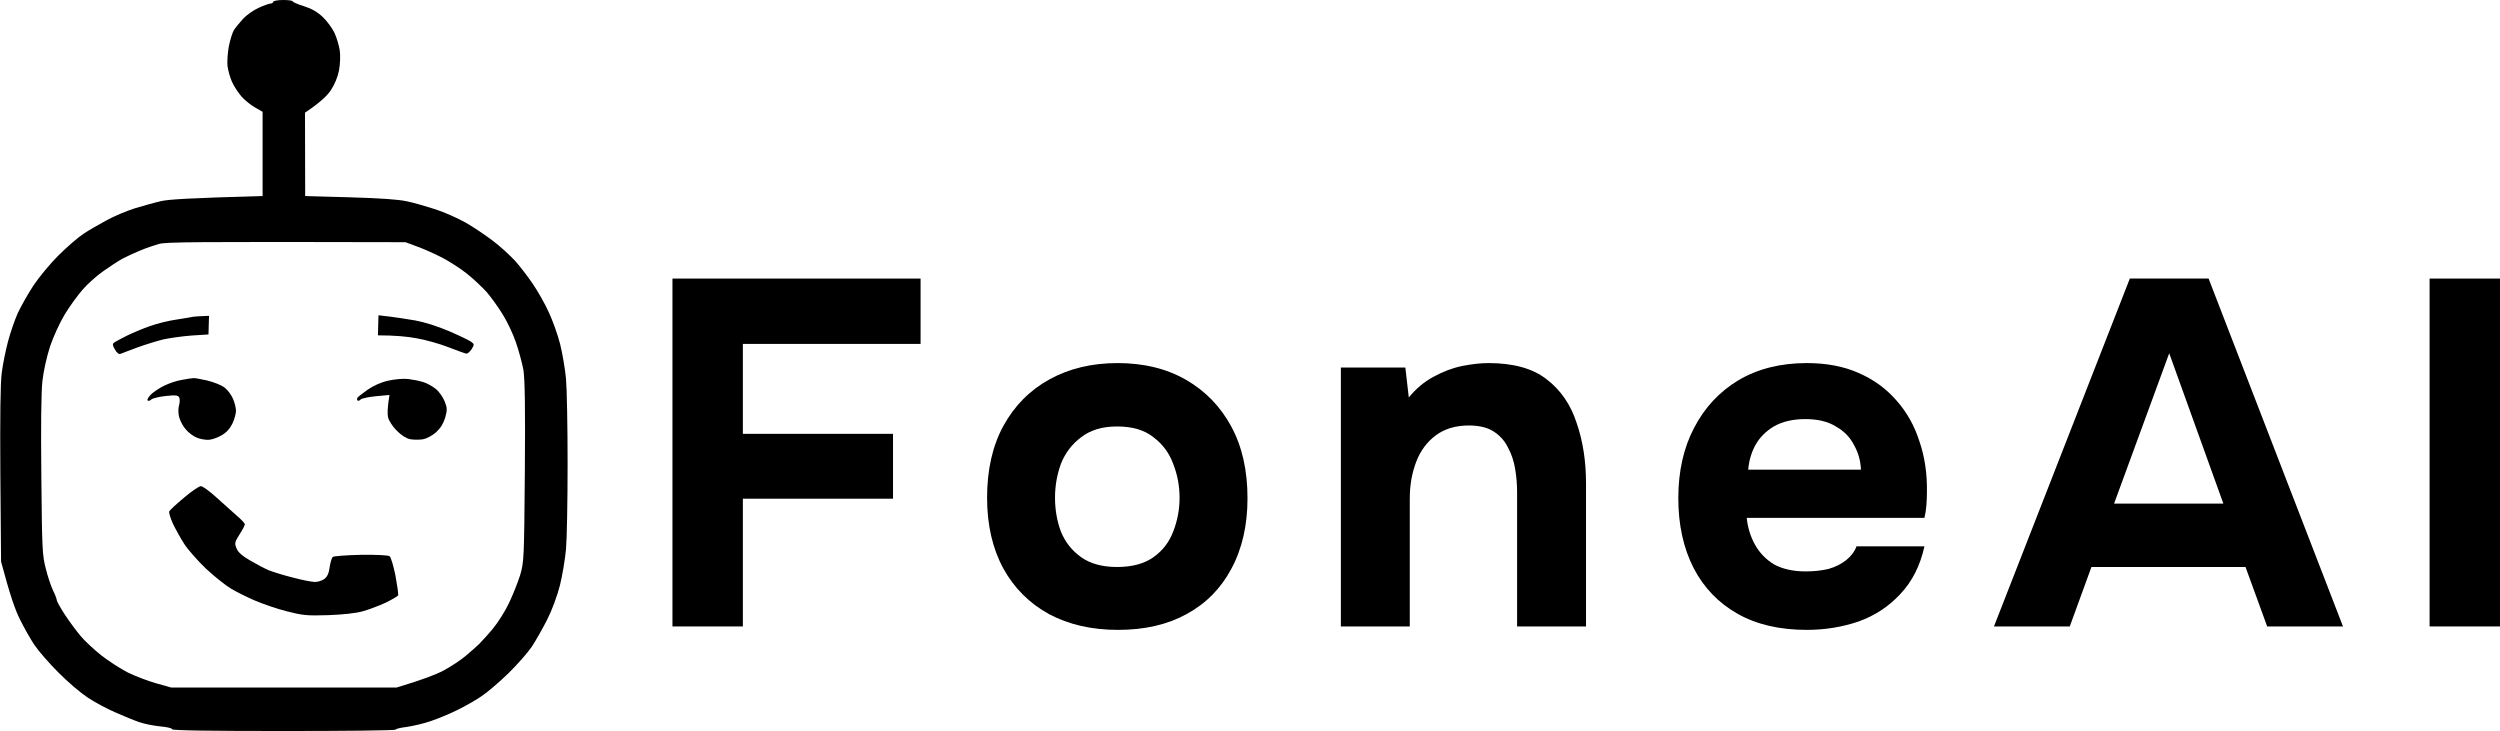 <svg width="1409" height="412" viewBox="0 0 1409 412" fill="none" xmlns="http://www.w3.org/2000/svg">
<path fill-rule="evenodd" clip-rule="evenodd" d="M159.5 0C162.5 0 165 0.3 165 0.8C165 1.2 167.8 2.4 171.3 3.5C175.5 4.8 178.9 6.7 181.8 9.5C184.2 11.7 187.2 15.8 188.5 18.5C189.8 21.3 191.1 25.8 191.5 28.5C191.9 31.3 191.7 36.2 191.1 39.5C190.4 43.3 188.7 47.4 186.5 50.8C184.5 53.8 180.7 57.6 171.9 63.5L172 110.5L197.2 111.2C214.4 111.7 224.7 112.4 229.5 113.5C233.4 114.3 240.6 116.4 245.5 118C250.4 119.6 258.1 123 262.5 125.5C266.9 128 273.8 132.7 277.9 135.8C282 138.9 287.5 144 290.3 147C293 150 297.5 155.9 300.3 160C303.1 164.1 307.2 171.3 309.3 176C311.5 180.7 314.4 188.8 315.7 194C317 199.2 318.5 208 319 213.5C319.5 219 319.9 240.6 319.9 261.5C319.9 282.4 319.5 304 319 309.5C318.5 315 317 324.1 315.6 329.8C314.1 335.7 311.1 343.9 308.4 349.2C305.8 354.3 301.9 361.2 299.7 364.5C297.5 367.8 291.6 374.5 286.6 379.4C281.6 384.3 274.8 390.1 271.5 392.3C268.2 394.6 262 398.1 257.7 400.2C253.5 402.3 246.7 405.1 242.8 406.4C238.8 407.8 232.7 409.2 229.2 409.7C225.8 410.1 223 410.8 223 411.2C223 411.7 194.6 412 160 412C118.7 412 97 411.7 97 411C97 410.4 94 409.7 90.3 409.4C86.5 409 81.3 408 78.5 407C75.8 406.1 69.7 403.6 65 401.5C60.3 399.5 53.3 395.7 49.5 393.2C45.7 390.7 38.2 384.4 33 379.1C27.7 373.8 21.6 366.8 19.4 363.5C17.2 360.2 13.5 353.7 11.2 349C8.7 344.1 5.6 335.4 0.6 316.5L0.2 267.5C4.17233e-06 235.3 0.2 215.6 1 210C1.6 205.3 3.2 197.4 4.5 192.5C5.8 187.6 8.3 180.3 10 176.5C11.8 172.7 15.7 165.7 18.8 161C21.9 156.3 28.2 148.7 32.9 144C37.7 139.2 44 133.8 47 131.8C50 129.8 55.9 126.4 60 124.2C64.1 121.9 71.3 118.9 76 117.4C80.7 116 87.4 114.1 91 113.3C95.2 112.4 106.5 111.6 148 110.5V63L143.8 60.6C141.4 59.3 138 56.5 136.1 54.4C134.2 52.2 131.8 48.5 130.7 46C129.6 43.5 128.5 39.5 128.2 37C128 34.5 128.3 29.6 129 26C129.7 22.4 131 18.4 131.8 17C132.7 15.6 135 12.8 137 10.6C138.9 8.5 142.9 5.7 145.8 4.4C148.6 3.1 151.7 2 152.5 2C153.3 2 154 1.5 154 1C154 0.5 156.5 0 159.5 0ZM79 141.2C76 142.4 71.5 144.5 69 145.8C66.5 147.2 61.6 150.4 58.1 152.9C54.5 155.4 49.3 160.1 46.6 163.2C43.8 166.4 39.2 172.7 36.5 177.2C33.7 181.8 30 189.9 28.2 195.3C26.4 200.9 24.5 209.1 23.9 214.8C23.2 220.9 23 240.7 23.3 268.5C23.7 309.5 23.8 313.1 25.9 320.8C27 325.3 28.9 330.8 30 333C31.1 335.2 32 337.6 32 338.3C32 338.9 34.1 342.6 36.6 346.5C39.2 350.4 43.1 355.7 45.4 358.4C47.6 361.1 52.9 366 57 369.3C61.1 372.5 67.9 376.9 72 379C76.1 381 83.3 383.8 88 385.1L96.5 387.5H223.5C238.2 383.1 245.9 380.1 250 377.9C254.1 375.7 259.7 372 262.4 369.7C265.1 367.4 268.6 364.4 270 363C271.4 361.6 275 357.7 277.8 354.3C280.7 350.8 284.8 344.3 286.9 339.8C289.1 335.2 291.9 328.1 293.2 324C295.3 316.7 295.4 315 295.8 266C296.1 229.5 295.8 213.6 295 208.5C294.3 204.7 292.4 197.7 290.8 193C289.2 188.3 285.8 181.1 283.2 177C280.7 172.9 276.6 167.3 274.2 164.5C271.7 161.8 266.8 157.1 263.1 154.2C259.5 151.3 253.1 147.2 249 145.1C244.9 143 238.6 140.2 235 138.9L228.5 136.5C106.8 136.2 93.6 136.4 89.5 137.5C86.8 138.3 82 139.9 79 141.2ZM117.8 178L117.5 188.5L108 189.1C102.8 189.5 95.6 190.5 92 191.3C88.4 192.2 81.9 194.2 77.5 195.8C73.1 197.4 68.8 199.1 68 199.4C67 199.8 65.933 199 64.8 197C63.4 194.7 63.3 193.8 64.3 193.1C64.9 192.6 68.2 190.9 71.5 189.2C74.8 187.6 80.7 185.1 84.5 183.8C88.3 182.4 95.1 180.7 99.5 180.1C103.9 179.4 108.2 178.7 109 178.5C109.8 178.4 112.2 178.2 117.8 178ZM213.3 177.7L219.4 178.4C222.8 178.8 229.3 179.8 234 180.6C239.1 181.5 246.6 183.9 253 186.6C258.8 189.1 264.4 191.8 265.5 192.6C267.4 194 267.4 194.2 265.8 196.8C264.8 198.3 263.5 199.4 262.8 199.3C262.1 199.2 257.4 197.5 252.5 195.6C247.6 193.7 239.4 191.4 234.5 190.6C229.6 189.7 222.7 189 213 189L213.3 177.7ZM109 213.1C109.8 213 113.4 213.7 117 214.5C120.6 215.4 124.8 217.1 126.4 218.3C128.1 219.5 130.2 222.3 131.2 224.5C132.2 226.7 133 229.8 133 231.5C133 233.1 132.1 236.4 131 238.7C129.6 241.6 127.6 243.8 124.8 245.4C122.4 246.8 119 247.9 117.3 247.9C115.5 247.9 112.5 247.4 110.8 246.6C109 245.9 106.3 243.9 104.8 242.1C103.2 240.4 101.6 237.3 101 235.2C100.4 232.9 100.4 230.3 100.9 228.5C101.4 226.8 101.4 224.8 101 224C100.3 222.7 98.8 222.6 93.3 223.2C89.6 223.6 85.9 224.5 85.2 225.2C84.5 225.9 83.6 226.1 83.2 225.7C82.8 225.3 83.6 223.8 85 222.4C86.4 221 89.8 218.7 92.5 217.4C95.3 216 99.8 214.5 102.5 214.1C105.3 213.6 108.2 213.1 109 213.1ZM230 213.6C232.5 213.9 236.2 214.6 238.4 215.3C240.5 215.9 243.8 217.7 245.6 219.2C247.5 220.7 249.7 223.9 250.6 226.2C252.1 229.9 252.1 231.1 250.9 235.4C249.9 238.7 248.3 241.3 245.8 243.6C243.5 245.6 240.5 247.2 238.3 247.6C236.2 247.9 232.9 247.9 231 247.5C228.8 247 226 245.2 223.5 242.6C221.2 240.3 219.1 237 218.7 235.2C218.3 233.4 218.3 229.9 219.5 222.6L212 223.3C207.9 223.7 203.9 224.5 203.2 225.2C202.5 225.9 201.7 226.1 201.5 225.7C201.2 225.3 201.2 224.6 201.4 224.2C201.6 223.8 204.2 221.8 207.1 219.7C210.6 217.3 214.8 215.4 219 214.5C222.6 213.7 227.5 213.3 230 213.6ZM113.2 274C114.2 274 118.1 276.8 121.8 280.2C125.6 283.6 130.8 288.3 133.3 290.5C135.9 292.7 138 294.9 138 295.5C138 296 136.7 298.6 135 301.2C132.3 305.5 132.1 306.2 133.3 309C134.1 311.2 136.5 313.3 141 315.9C144.6 318 149.3 320.5 151.5 321.4C153.7 322.3 159.8 324.2 165 325.5C170.2 326.9 175.9 328 177.5 328C179.2 328 181.6 327.2 182.8 326.3C184.5 325 185.4 323 185.8 319.6C186.2 316.9 187 314.4 187.5 313.9C188.1 313.4 195.2 312.9 203.4 312.7C212.3 312.6 218.8 312.9 219.6 313.5C220.3 314 221.8 319 222.9 324.5C223.9 330 224.6 334.9 224.4 335.5C224.2 336 221 337.9 217.3 339.7C213.6 341.4 207.8 343.6 204.5 344.5C200.9 345.6 193.2 346.4 185 346.7C172.9 347.1 170.5 346.8 161.5 344.5C156 343.1 147.9 340.3 143.5 338.4C139.1 336.5 133.1 333.5 130.1 331.7C127.1 329.9 120.8 324.9 116.1 320.5C111.5 316.1 105.9 309.8 103.8 306.5C101.7 303.2 98.8 298 97.4 295C96 291.9 95.1 288.9 95.4 288.2C95.7 287.5 99.5 284 103.7 280.5C107.9 276.9 112.2 274 113.2 274Z" fill="#000001"/>
<path d="M379 353.062V157H518.836V193.831H418.676V244.508H503.299V281.062H418.676V353.062H379Z" fill="#000001"/>
<path d="M630.123 355C615.326 355 602.378 352.046 591.28 346.138C580.182 340.046 571.581 331.462 565.477 320.385C559.373 309.123 556.321 295.831 556.321 280.508C556.321 264.815 559.373 251.338 565.477 240.077C571.766 228.631 580.459 219.862 591.557 213.769C602.656 207.677 615.418 204.631 629.846 204.631C644.644 204.631 657.499 207.769 668.412 214.046C679.325 220.323 687.834 229.092 693.938 240.354C700.042 251.615 703.094 265.092 703.094 280.785C703.094 296.108 700.042 309.4 693.938 320.662C688.019 331.738 679.603 340.231 668.689 346.138C657.961 352.046 645.106 355 630.123 355ZM629.569 319.554C638.077 319.554 644.921 317.708 650.1 314.015C655.279 310.323 658.979 305.523 661.198 299.615C663.603 293.523 664.805 287.154 664.805 280.508C664.805 273.862 663.603 267.492 661.198 261.4C658.979 255.308 655.279 250.323 650.1 246.446C645.106 242.385 638.262 240.354 629.569 240.354C621.245 240.354 614.494 242.385 609.314 246.446C604.135 250.323 600.343 255.308 597.939 261.4C595.719 267.492 594.609 273.862 594.609 280.508C594.609 287.338 595.719 293.708 597.939 299.615C600.343 305.523 604.135 310.323 609.314 314.015C614.494 317.708 621.245 319.554 629.569 319.554Z" fill="#000001"/>
<path d="M755.708 353.062V207.123H792.054L793.997 224.015C798.066 219.031 802.69 215.154 807.869 212.385C813.233 209.431 818.597 207.4 823.961 206.292C829.511 205.185 834.505 204.631 838.944 204.631C853.002 204.631 863.915 207.677 871.683 213.769C879.637 219.862 885.279 228.077 888.608 238.415C892.122 248.569 893.88 259.923 893.88 272.477V353.062H855.036V277.462C855.036 273.031 854.666 268.6 853.926 264.169C853.187 259.738 851.799 255.677 849.765 251.985C847.915 248.292 845.233 245.338 841.718 243.123C838.204 240.908 833.58 239.8 827.846 239.8C820.447 239.8 814.251 241.646 809.256 245.338C804.262 249.031 800.563 254.015 798.158 260.292C795.754 266.569 794.551 273.492 794.551 281.062V353.062H755.708Z" fill="#000001"/>
<path d="M1018.31 355C1002.96 355 989.916 351.954 979.188 345.862C968.46 339.769 960.229 331.185 954.495 320.108C948.761 308.846 945.894 295.738 945.894 280.785C945.894 265.646 948.853 252.446 954.772 241.185C960.691 229.738 969.015 220.785 979.743 214.323C990.656 207.862 1003.51 204.631 1018.31 204.631C1029.41 204.631 1039.12 206.477 1047.44 210.169C1055.95 213.862 1063.07 219.031 1068.81 225.677C1074.72 232.323 1079.07 240.077 1081.85 248.938C1084.81 257.615 1086.19 267.031 1086.01 277.185C1086.01 279.769 1085.91 282.262 1085.73 284.662C1085.55 287.062 1085.18 289.462 1084.62 291.862H984.46C985.014 297.4 986.587 302.477 989.176 307.092C991.766 311.708 995.373 315.4 999.997 318.169C1004.81 320.754 1010.73 322.046 1017.75 322.046C1022.38 322.046 1026.63 321.585 1030.52 320.662C1034.4 319.554 1037.73 317.892 1040.51 315.677C1043.28 313.462 1045.22 310.877 1046.33 307.923H1084.62C1082.22 318.815 1077.68 327.769 1071.02 334.785C1064.55 341.8 1056.69 346.969 1047.44 350.292C1038.19 353.431 1028.48 355 1018.31 355ZM985.292 264.723H1048.83C1048.64 259.738 1047.35 255.123 1044.94 250.877C1042.72 246.446 1039.3 242.938 1034.68 240.354C1030.24 237.585 1024.51 236.2 1017.48 236.2C1010.45 236.2 1004.53 237.585 999.719 240.354C995.095 243.123 991.581 246.723 989.176 251.154C986.957 255.4 985.662 259.923 985.292 264.723Z" fill="#000001"/>
<path d="M1123.8 353.062L1200.37 157H1244.76L1320.51 353.062H1277.78L1265.57 319.554H1178.73L1166.52 353.062H1123.8ZM1191.49 283.831H1253.09L1222.57 199.092L1191.49 283.831Z" fill="#000001"/>
<path d="M1369.32 353.062V157H1409V353.062H1369.32Z" fill="#000001"/>
</svg>
